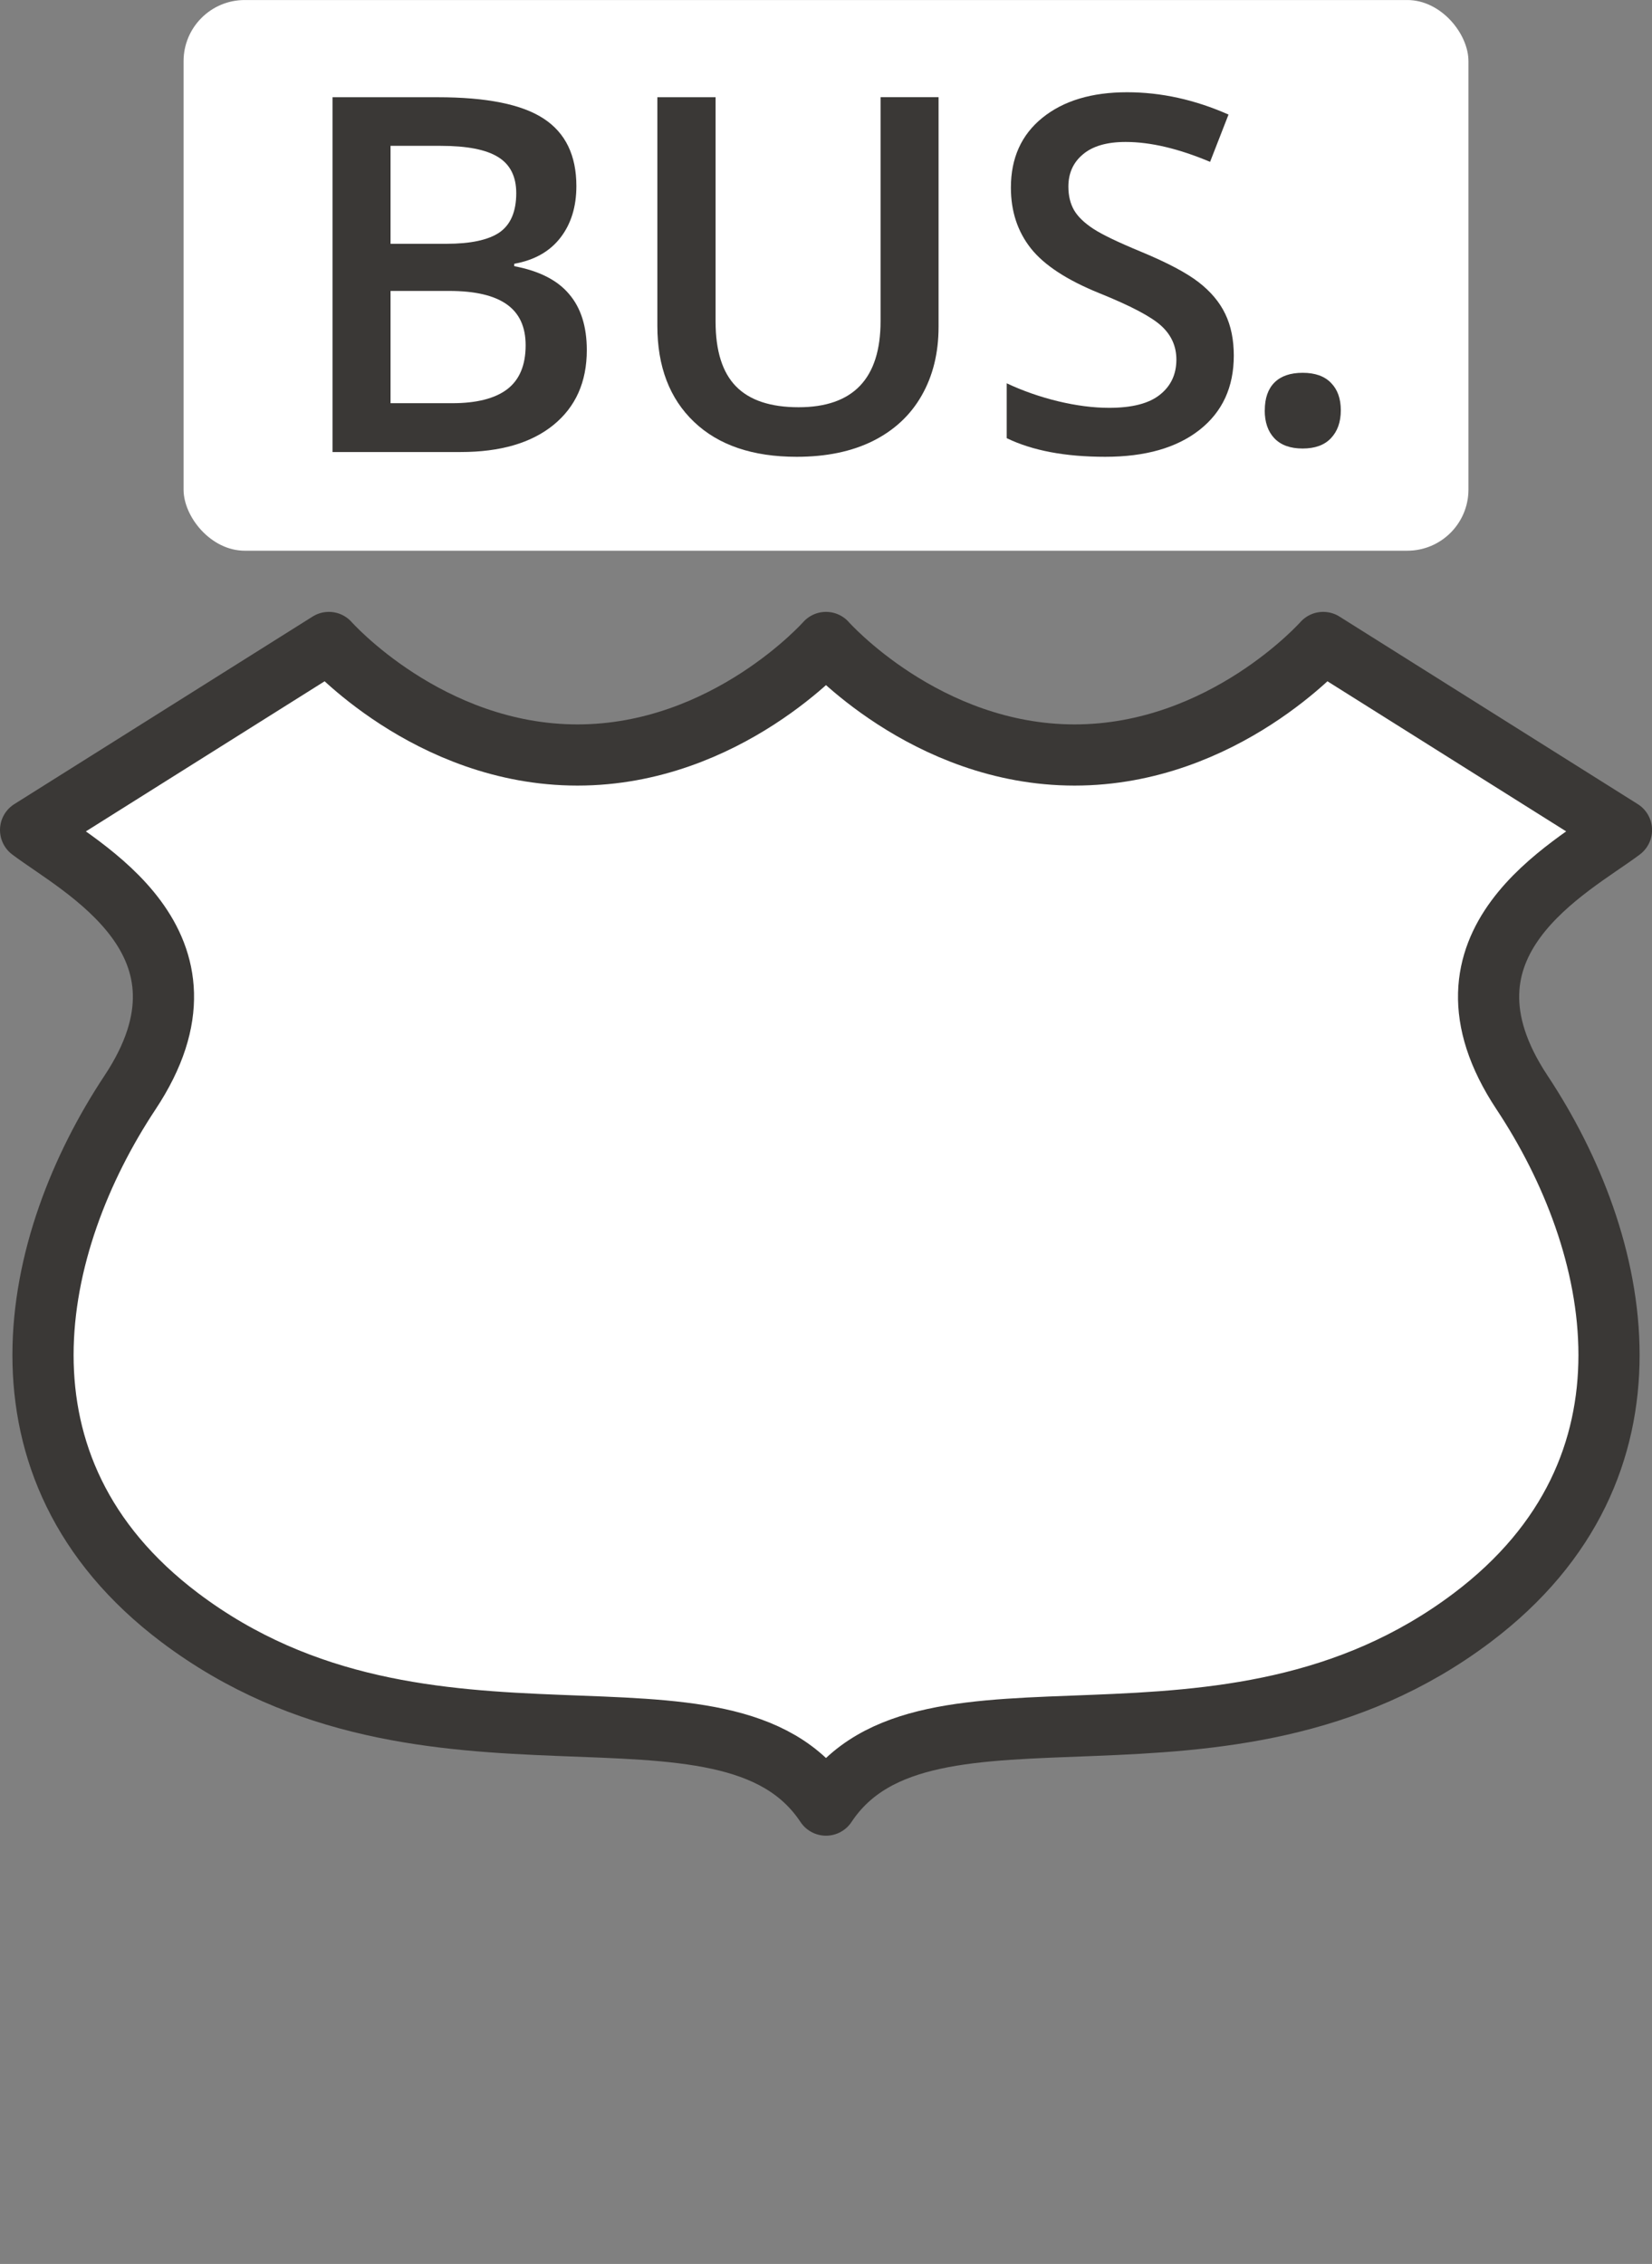 <?xml version="1.0" encoding="UTF-8" standalone="no"?>
<svg
   xmlns:dc="http://purl.org/dc/elements/1.1/"
   xmlns:cc="http://creativecommons.org/ns#"
   xmlns:rdf="http://www.w3.org/1999/02/22-rdf-syntax-ns#"
   xmlns:svg="http://www.w3.org/2000/svg"
   xmlns="http://www.w3.org/2000/svg"
   viewBox="0 0 27 37"
   version="1.1"
   id="svg3844"
   height="37"
   width="27">
  <rect x="0" y="0" width="27" height="37" fill="#808080" stroke="none"/>
  <defs
     id="defs3846" />
  <g
     transform="translate(-297,-888.362)"
     id="layer1">
    <g
       id="g10365">
      <g
         style="color:#000000;font-style:normal;font-variant:normal;font-weight:600;font-stretch:normal;font-size:6.767px;line-height:150%;font-family:'Open Sans';-inkscape-font-specification:'Open Sans Semi-Bold';text-indent:0;text-align:start;text-decoration:none;text-decoration-line:none;text-decoration-style:solid;text-decoration-color:#000000;letter-spacing:0px;word-spacing:normal;text-transform:none;direction:ltr;block-progression:tb;writing-mode:lr-tb;baseline-shift:baseline;text-anchor:start;white-space:normal;clip-rule:nonzero;display:inline;overflow:visible;visibility:visible;opacity:1;isolation:auto;mix-blend-mode:normal;color-interpolation:sRGB;color-interpolation-filters:linearRGB;solid-color:#000000;solid-opacity:1;fill:#3a3836;fill-opacity:1;fill-rule:nonzero;stroke:none;stroke-width:4;stroke-linecap:round;stroke-linejoin:bevel;stroke-miterlimit:4;stroke-dasharray:none;stroke-dashoffset:0;stroke-opacity:1;marker:none;color-rendering:auto;image-rendering:auto;shape-rendering:auto;text-rendering:auto;enable-background:accumulate"
         id="text5850"
         transform="translate(-30.721,-5)">
        <g
           id="g10355"
           transform="matrix(1.2,0,0,1.2,-68.244,-179.572)"
           style="stroke-width:3.333">
          <rect
             ry="0.833"
             rx="0.833"
             y="894.112"
             x="332.471"
             height="7.5"
             width="17.5"
             id="rect4807-3"
             style="color:#3a3836;clip-rule:nonzero;display:inline;overflow:visible;visibility:visible;opacity:1;isolation:auto;mix-blend-mode:normal;color-interpolation:sRGB;color-interpolation-filters:linearRGB;solid-color:#3a3836;solid-opacity:1;fill:#ffffff;fill-opacity:1;fill-rule:evenodd;stroke:none;stroke-width:0.833;stroke-linecap:round;stroke-linejoin:round;stroke-miterlimit:4;stroke-dasharray:none;stroke-dashoffset:0;stroke-opacity:1;marker:none;color-rendering:auto;image-rendering:auto;shape-rendering:auto;text-rendering:auto;enable-background:accumulate" />
          <g
             id="text4827"
             style="font-style:normal;font-variant:normal;font-weight:600;font-stretch:normal;font-size:7.5px;line-height:125%;font-family:'Open Sans';-inkscape-font-specification:'Open Sans Semi-Bold';letter-spacing:0px;word-spacing:0px;fill:#3a3836;fill-opacity:1;stroke:none;stroke-width:0.833px;stroke-linecap:butt;stroke-linejoin:miter;stroke-opacity:1"
             transform="matrix(1.016,0,0,0.984,31.721,5.0902439e-6)">
            <path
               id="path4152"
               style="font-style:normal;font-variant:normal;font-weight:600;font-stretch:normal;font-size:7.5px;font-family:'Open Sans';-inkscape-font-specification:'Open Sans Semi-Bold';letter-spacing:-0.2px;fill:#3a3836;fill-opacity:1;stroke-width:0.833px"
               d="m 310.508,914.329 q 0,-0.251 0.13,-0.385 0.13,-0.134 0.378,-0.134 0.251,0 0.381,0.141 0.13,0.137 0.13,0.378 0,0.244 -0.134,0.388 -0.13,0.141 -0.378,0.141 -0.247,0 -0.378,-0.141 -0.13,-0.141 -0.13,-0.388 z" />
          </g>
          <path
             id="path5855"
             d="m 334.5,895.436 1.434,0 q 0.998,0 1.441,0.291 0.446,0.291 0.446,0.919 0,0.423 -0.218,0.704 -0.218,0.281 -0.628,0.354 l 0,0.033 q 0.509,0.096 0.747,0.38 0.241,0.281 0.241,0.763 0,0.651 -0.456,1.021 -0.453,0.367 -1.262,0.367 l -1.745,0 0,-4.831 z m 0.79,1.996 0.76,0 q 0.496,0 0.724,-0.155 0.228,-0.159 0.228,-0.535 0,-0.34 -0.248,-0.492 -0.245,-0.152 -0.78,-0.152 l -0.684,0 0,1.335 z m 0,0.641 0,1.53 0.839,0 q 0.496,0 0.747,-0.188 0.254,-0.192 0.254,-0.601 0,-0.377 -0.258,-0.558 -0.258,-0.182 -0.783,-0.182 l -0.8,0 z"
             style="stroke-width:3.333" />
          <path
             id="path5857"
             d="m 342.754,895.436 0,3.126 q 0,0.535 -0.231,0.938 -0.228,0.4 -0.664,0.618 -0.433,0.215 -1.038,0.215 -0.899,0 -1.398,-0.476 -0.499,-0.476 -0.499,-1.308 l 0,-3.113 0.793,0 0,3.056 q 0,0.598 0.278,0.882 0.278,0.284 0.852,0.284 1.117,0 1.117,-1.173 l 0,-3.05 0.79,0 z"
             style="stroke-width:3.333" />
          <path
             id="path5859"
             d="m 346.775,898.955 q 0,0.644 -0.466,1.011 -0.466,0.367 -1.285,0.367 -0.819,0 -1.342,-0.254 l 0,-0.747 q 0.33,0.155 0.701,0.245 0.373,0.089 0.694,0.089 0.469,0 0.691,-0.178 0.225,-0.178 0.225,-0.479 0,-0.271 -0.205,-0.459 -0.205,-0.188 -0.846,-0.446 -0.661,-0.268 -0.932,-0.611 -0.271,-0.344 -0.271,-0.826 0,-0.605 0.43,-0.952 0.43,-0.347 1.153,-0.347 0.694,0 1.381,0.304 l -0.251,0.644 q -0.644,-0.271 -1.15,-0.271 -0.383,0 -0.582,0.169 -0.198,0.165 -0.198,0.439 0,0.188 0.079,0.324 0.079,0.132 0.261,0.251 0.182,0.119 0.654,0.314 0.532,0.221 0.78,0.413 0.248,0.192 0.363,0.433 0.116,0.241 0.116,0.568 z"
             style="stroke-width:3.333" />
        </g>
      </g>
      <g
         id="g10281"
         transform="translate(1)">
        <path
           id="path3799"
           d="m 301.375,898.862 -4.875,3.065 c 0.812,0.613 3.25,1.839 1.625,4.29 -1.625,2.452 -2.438,6.129 0.812,8.581 4.063,3.065 8.938,0.613 10.563,3.065 1.625,-2.452 6.5,0 10.563,-3.065 3.25,-2.452 2.438,-6.129 0.813,-8.581 -1.625,-2.452 0.812,-3.677 1.625,-4.29 l -4.875,-3.065 c 0,0 -1.625,1.839 -4.063,1.839 -2.438,0 -4.063,-1.839 -4.063,-1.839 0,0 -1.625,1.839 -4.062,1.839 -2.438,0 -4.063,-1.839 -4.063,-1.839 z"
           clip-path="none"
           style="color:#3a3836;display:inline;overflow:visible;visibility:visible;opacity:1;fill:#ffffff;fill-opacity:1;fill-rule:evenodd;stroke:#3a3836;stroke-width:1;stroke-linecap:round;stroke-linejoin:round;marker:none;enable-background:accumulate" />
        <rect
           y="890.362"
           x="299"
           height="35"
           width="21"
           id="rect3803-4"
           style="color:#3a3836;display:inline;overflow:visible;visibility:visible;opacity:0;fill:none;fill-opacity:1;fill-rule:nonzero;stroke:none;stroke-width:1;marker:none;enable-background:accumulate" />
      </g>
    </g>
  </g>
</svg>
